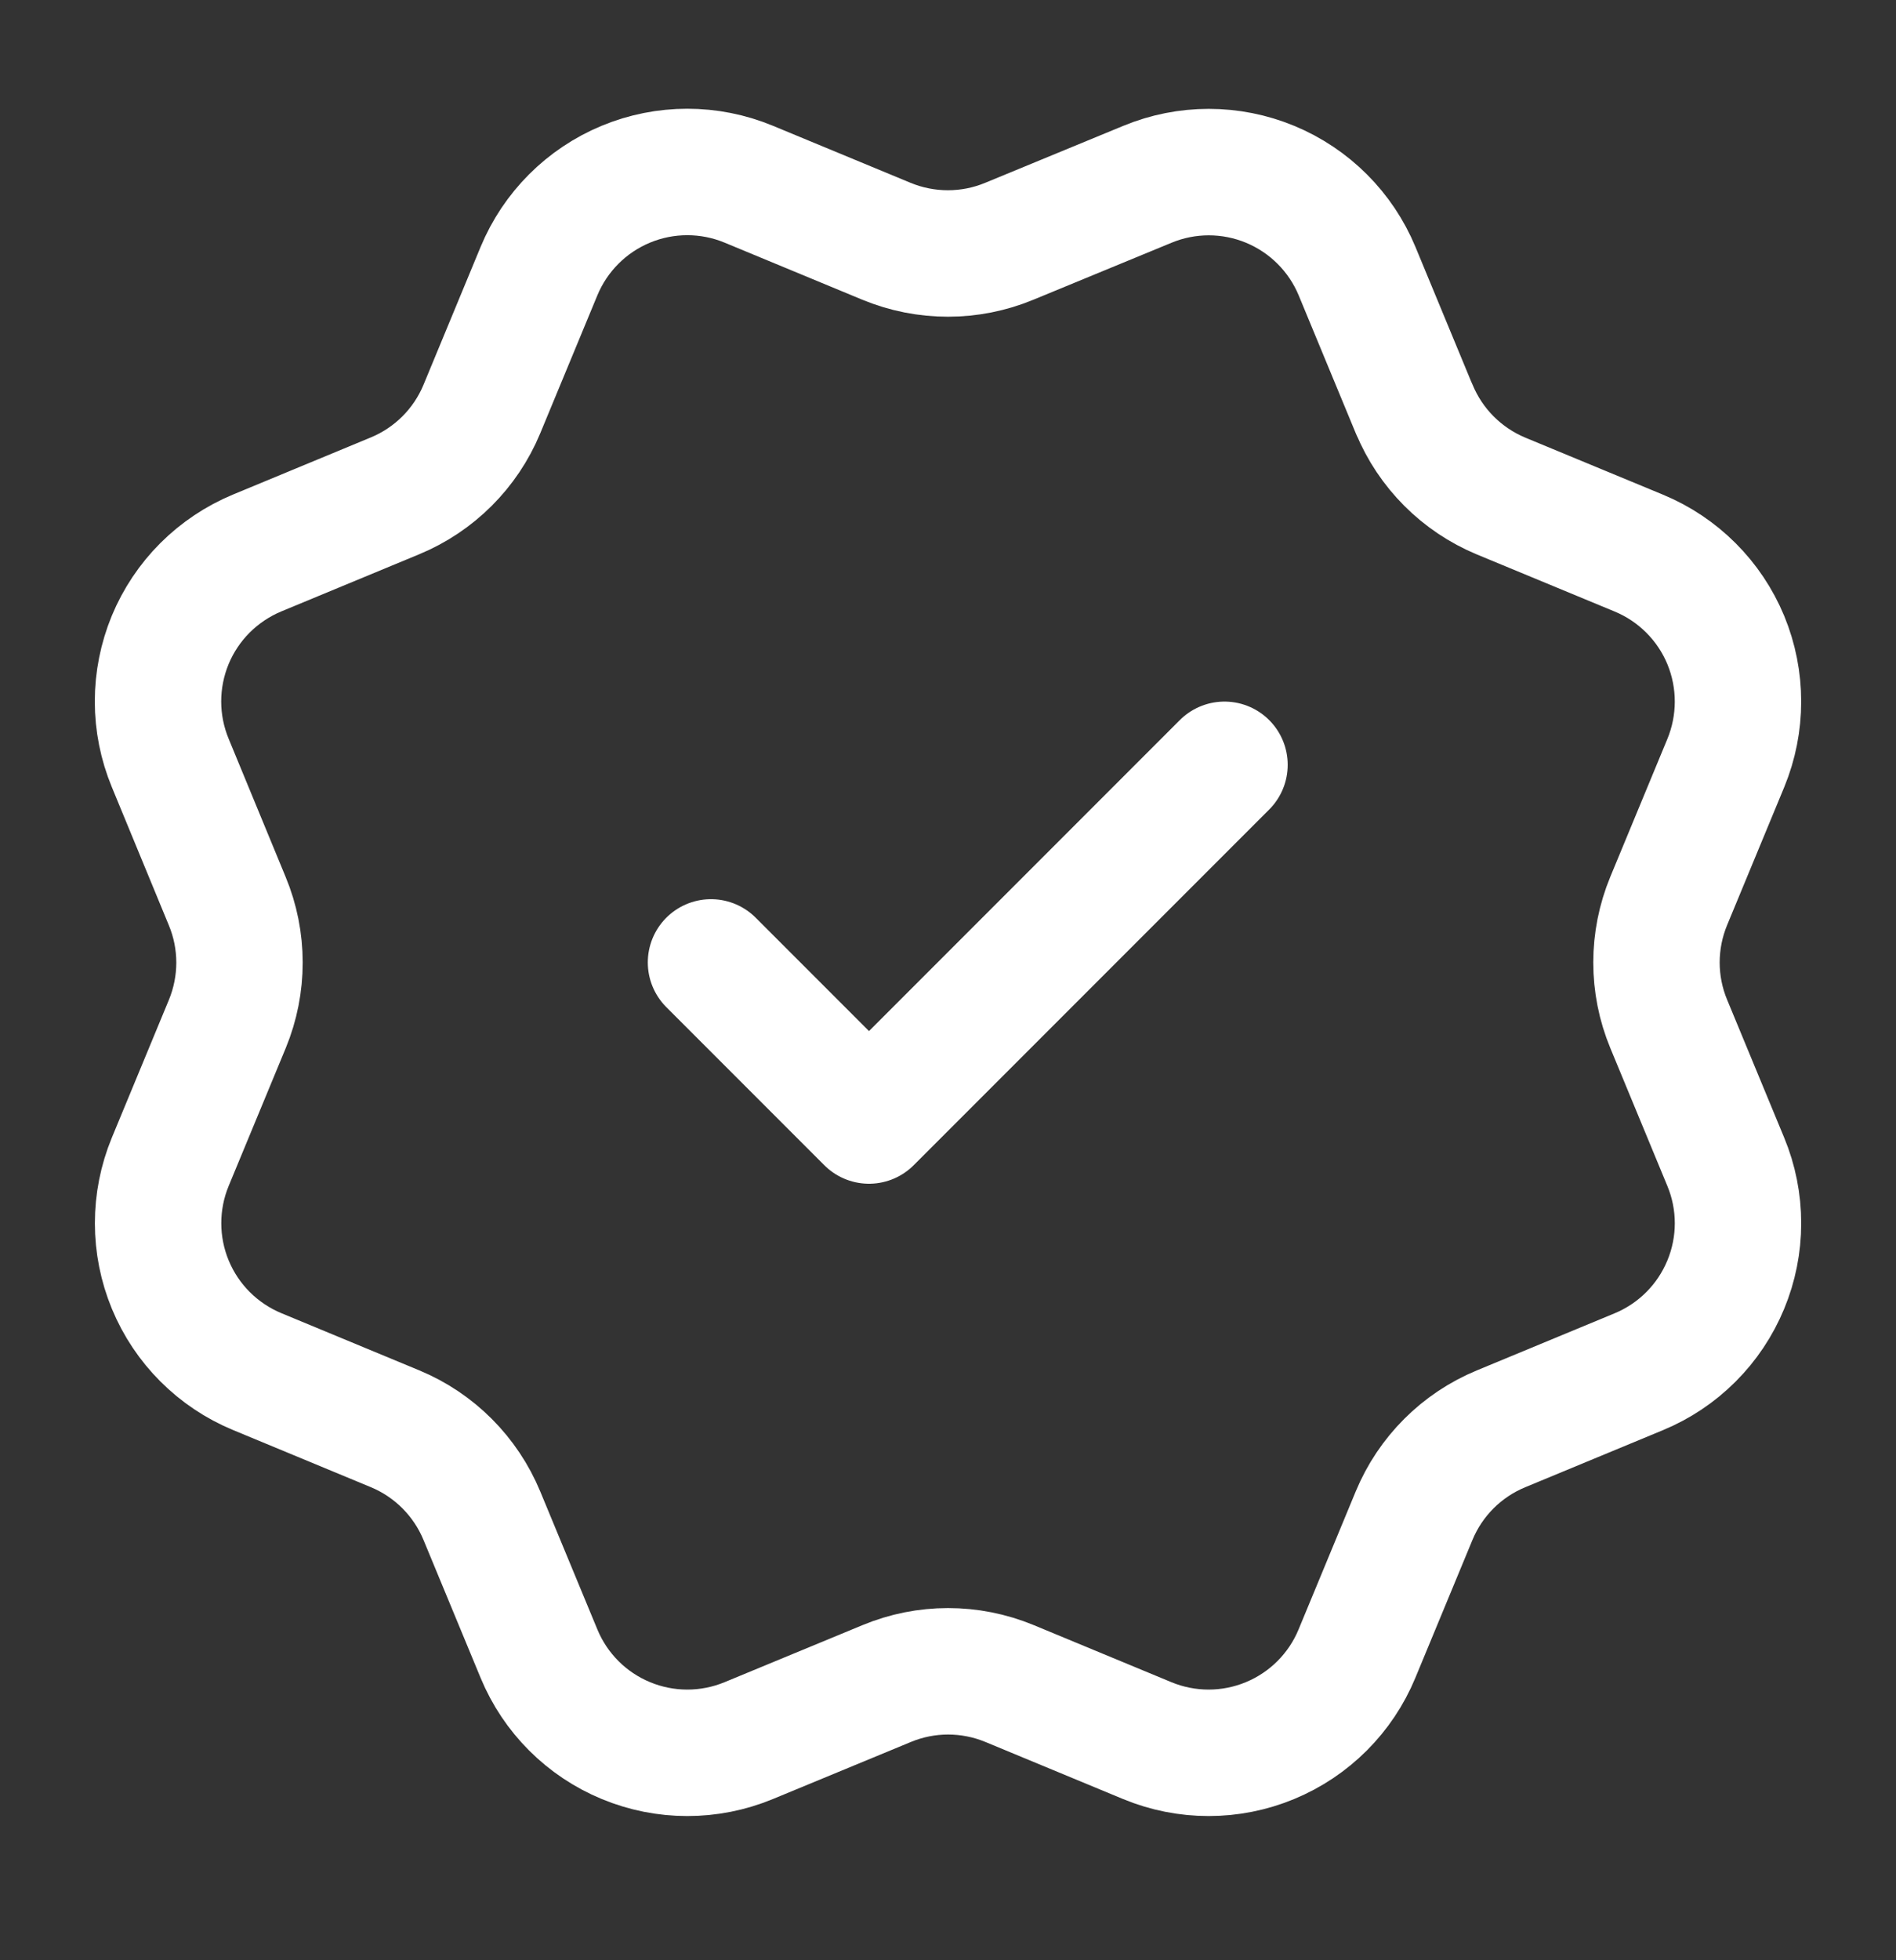 <svg width="30" height="31" viewBox="0 0 30 31" fill="none" xmlns="http://www.w3.org/2000/svg">
<rect x="0" y="0" width="30" height="31" fill="#333333" stroke="none"/>
<path d="M11.25 15.22L13.75 17.72L19.375 12.095M22.377 6.468C22.634 7.09 23.128 7.585 23.75 7.844L25.931 8.747C26.554 9.005 27.049 9.5 27.307 10.122C27.564 10.745 27.564 11.444 27.307 12.067L26.404 14.247C26.146 14.87 26.145 15.57 26.404 16.193L27.306 18.372C27.434 18.68 27.5 19.011 27.5 19.345C27.5 19.678 27.434 20.009 27.306 20.317C27.178 20.626 26.991 20.906 26.755 21.142C26.519 21.378 26.239 21.565 25.93 21.693L23.75 22.596C23.128 22.853 22.633 23.347 22.375 23.969L21.471 26.151C21.213 26.774 20.719 27.268 20.096 27.526C19.474 27.784 18.774 27.784 18.151 27.526L15.972 26.623C15.349 26.366 14.65 26.366 14.028 26.625L11.846 27.527C11.224 27.784 10.525 27.784 9.903 27.526C9.281 27.269 8.787 26.775 8.529 26.153L7.625 23.971C7.367 23.348 6.873 22.853 6.251 22.595L4.07 21.691C3.447 21.433 2.953 20.939 2.695 20.317C2.437 19.695 2.437 18.995 2.694 18.373L3.597 16.193C3.854 15.57 3.854 14.871 3.595 14.249L2.694 12.066C2.566 11.757 2.5 11.427 2.5 11.093C2.5 10.759 2.566 10.429 2.693 10.12C2.821 9.812 3.008 9.532 3.244 9.296C3.481 9.06 3.761 8.873 4.069 8.745L6.249 7.842C6.871 7.585 7.366 7.091 7.624 6.47L8.528 4.288C8.786 3.666 9.28 3.171 9.903 2.913C10.525 2.655 11.225 2.655 11.847 2.913L14.027 3.816C14.65 4.073 15.349 4.073 15.971 3.815L18.154 2.915C18.776 2.657 19.476 2.657 20.098 2.915C20.72 3.173 21.215 3.667 21.473 4.289L22.377 6.472L22.377 6.468Z" stroke="white" stroke-width="2" stroke-linecap="round" stroke-linejoin="round"/>
</svg>
